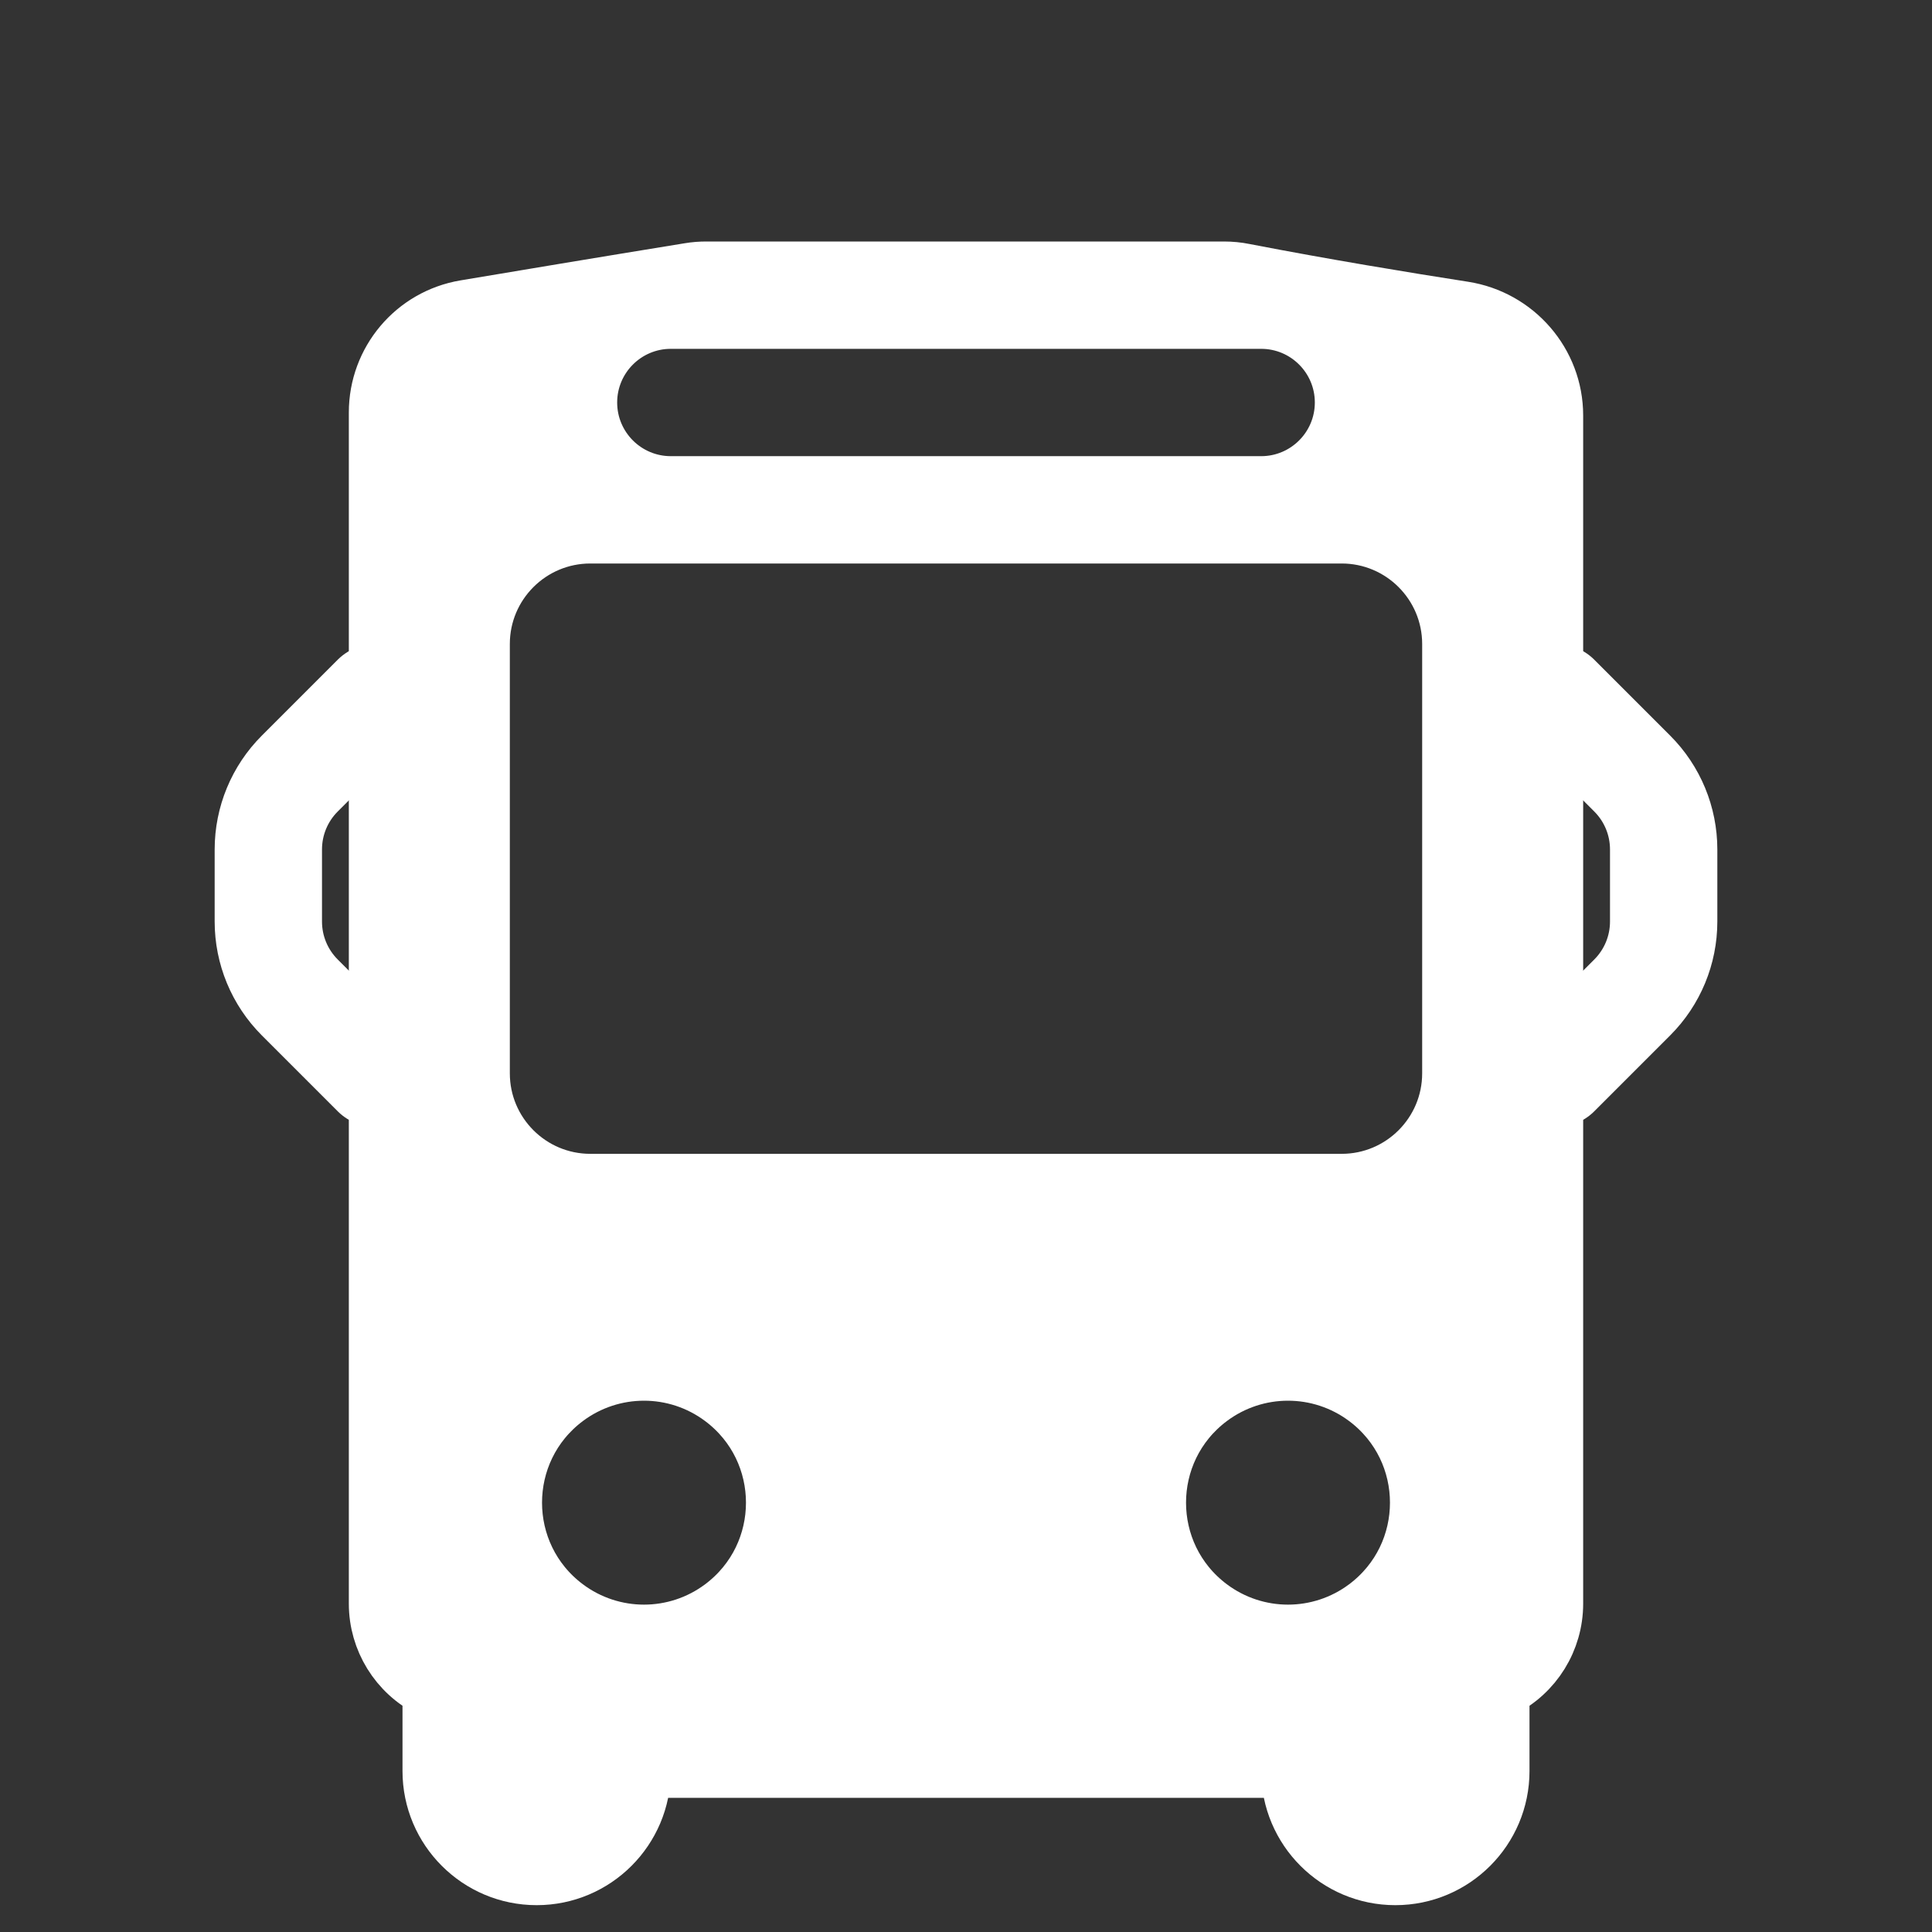 <svg width="100" height="100" viewBox="0 0 18 18" fill="none" xmlns="http://www.w3.org/2000/svg">
<rect x="0" y="0" width="18" height="18" fill="#333333" stroke="none"/>
<path d="M5.736 16.5C5.581 16.5 5.428 16.464 5.289 16.394L4 15.75V16.5C4 17.052 4.448 17.5 5 17.5C5.552 17.5 6 17.052 6 16.5L5.736 16.5Z" fill="#ffffff"/>
<path d="M14 15.75L12.711 16.394C12.572 16.464 12.419 16.5 12.264 16.5L12 16.5C12 17.052 12.448 17.5 13 17.5C13.552 17.5 14 17.052 14 16.5V15.75Z" fill="#ffffff"/>
<path fill-rule="evenodd" clip-rule="evenodd" d="M11.403 2.5C11.467 2.5 11.532 2.506 11.595 2.519C12.335 2.662 13.086 2.786 13.639 2.872C14.132 2.949 14.5 3.372 14.5 3.871V6.5V14.941C14.5 15.284 14.306 15.597 14 15.75L12.711 16.394C12.572 16.464 12.419 16.5 12.264 16.5L12 16.5L6 16.5L5.736 16.5C5.581 16.5 5.428 16.464 5.289 16.394L4 15.75C3.694 15.597 3.5 15.284 3.5 14.941V6.5V3.843C3.5 3.356 3.85 2.94 4.331 2.859C4.861 2.77 5.602 2.646 6.42 2.513C6.473 2.504 6.527 2.5 6.581 2.5H11.403ZM4.5 6C4.5 5.448 4.948 5 5.5 5H12.5C13.052 5 13.5 5.448 13.5 6V10C13.5 10.552 13.052 11 12.5 11H5.5C4.948 11 4.5 10.552 4.5 10V6ZM5.28 13.04C5.707 12.72 6.293 12.72 6.72 13.04C7.36 13.52 7.36 14.48 6.72 14.96C6.293 15.28 5.707 15.28 5.28 14.96C4.64 14.48 4.64 13.52 5.28 13.04ZM12.72 13.04C12.293 12.72 11.707 12.72 11.28 13.04C10.64 13.52 10.64 14.48 11.28 14.96C11.707 15.28 12.293 15.28 12.72 14.96C13.36 14.48 13.36 13.52 12.72 13.04ZM12.5 3.75C12.5 4.164 12.164 4.5 11.75 4.5H6.25C5.836 4.5 5.5 4.164 5.5 3.75C5.5 3.336 5.836 3 6.25 3H11.75C12.164 3 12.5 3.336 12.5 3.75Z" fill="#ffffff"/>
<path d="M4 15.75V15.75C3.694 15.597 3.5 15.284 3.5 14.941V6.5V3.843C3.5 3.356 3.85 2.94 4.331 2.859C4.861 2.77 5.602 2.646 6.42 2.513C6.473 2.504 6.527 2.5 6.581 2.5H11.403C11.467 2.5 11.532 2.506 11.595 2.519C12.335 2.662 13.086 2.786 13.639 2.872C14.132 2.949 14.5 3.372 14.5 3.871V6.5V14.941C14.5 15.284 14.306 15.597 14 15.75V15.75M4 15.75L5.289 16.394C5.428 16.464 5.581 16.5 5.736 16.5L6 16.5M4 15.75V16.5C4 17.052 4.448 17.5 5 17.5V17.5C5.552 17.5 6 17.052 6 16.5V16.5M6 16.5L12 16.5M14 15.75L12.711 16.394C12.572 16.464 12.419 16.5 12.264 16.5L12 16.5M14 15.75V16.5C14 17.052 13.552 17.5 13 17.5V17.5C12.448 17.5 12 17.052 12 16.5V16.5M6.25 3H11.75C12.164 3 12.5 3.336 12.5 3.75V3.75C12.5 4.164 12.164 4.5 11.75 4.5H6.25C5.836 4.5 5.5 4.164 5.5 3.75V3.75C5.5 3.336 5.836 3 6.25 3ZM12.72 14.96V14.96C12.293 15.28 11.707 15.28 11.28 14.96V14.96C10.64 14.48 10.64 13.52 11.28 13.04V13.04C11.707 12.72 12.293 12.72 12.72 13.04V13.04C13.36 13.52 13.36 14.48 12.72 14.96ZM5.28 14.96V14.96C5.707 15.28 6.293 15.28 6.72 14.96V14.96C7.36 14.48 7.36 13.52 6.72 13.04V13.04C6.293 12.72 5.707 12.72 5.28 13.04V13.04C4.64 13.52 4.64 14.48 5.28 14.96ZM5.5 11H12.5C13.052 11 13.5 10.552 13.5 10V6C13.5 5.448 13.052 5 12.5 5H5.5C4.948 5 4.5 5.448 4.5 6V10C4.5 10.552 4.948 11 5.5 11Z" stroke="#ffffff" stroke-width="0.5" stroke-linecap="round"/>
<path d="M14.5 6.5L15.207 7.207C15.395 7.395 15.5 7.649 15.5 7.914L15.5 8.586C15.5 8.851 15.395 9.105 15.207 9.293L14.5 10M3.5 6.5L2.793 7.207C2.605 7.395 2.5 7.649 2.5 7.914V8.586C2.5 8.851 2.605 9.105 2.793 9.293L3.5 10" stroke="#ffffff" stroke-linecap="round"/>
</svg>
